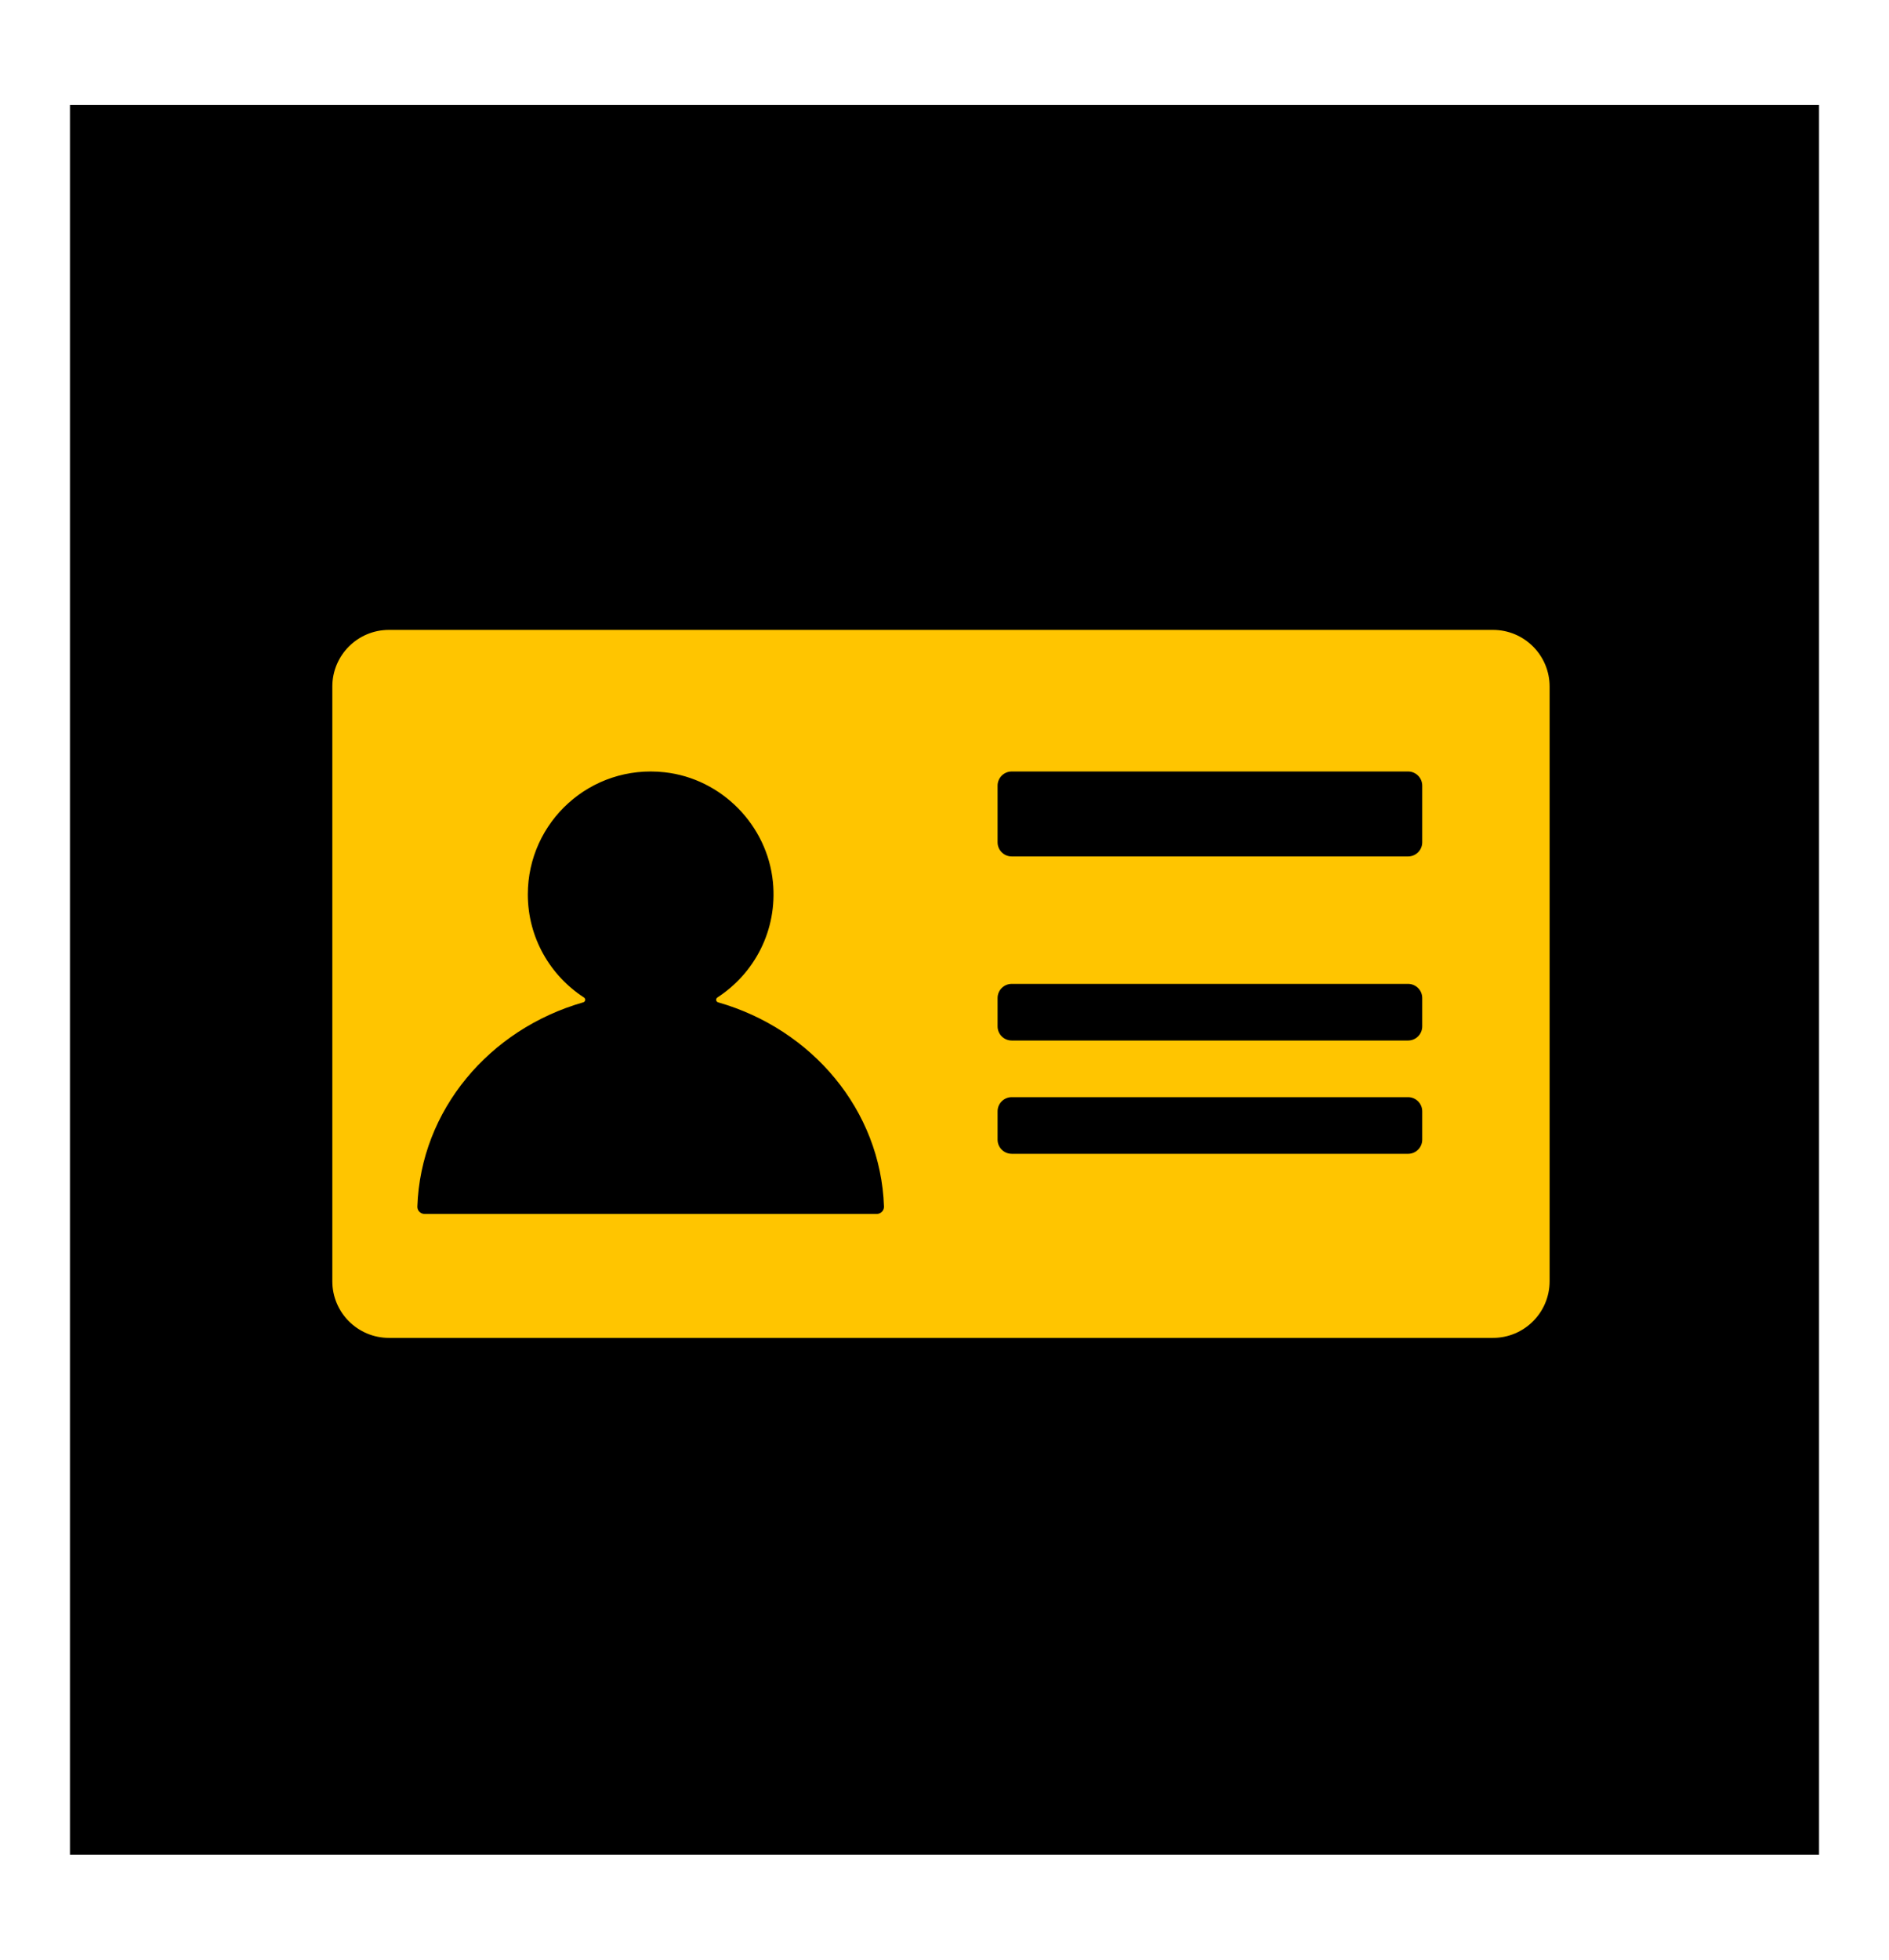 <svg width="108" height="112" viewBox="0 0 108 112" fill="none" xmlns="http://www.w3.org/2000/svg">
<g filter="url(#filter0_dd_413_28)">
<rect x="4" y="6" width="100" height="100" fill="transperant"/>
</g>
<path d="M85.359 36H22.237C20.449 36 19 37.45 19 39.237V73.226C19 75.013 20.45 76.463 22.237 76.463H85.359C87.147 76.463 88.596 75.013 88.596 73.226V39.237C88.596 37.45 87.146 36 85.359 36H85.359ZM50.129 69.378H24.271C24.043 69.378 23.854 69.188 23.862 68.96C24.051 63.434 27.99 58.817 33.343 57.286C33.477 57.248 33.501 57.081 33.384 57.006C31.456 55.754 30.177 53.587 30.177 51.116C30.177 46.972 33.764 43.667 38.002 44.137C41.249 44.496 43.872 47.159 44.19 50.411C44.46 53.171 43.128 55.637 41.018 57.006C40.902 57.082 40.925 57.248 41.059 57.286C46.412 58.817 50.35 63.434 50.54 68.96C50.546 69.188 50.356 69.378 50.128 69.378H50.129ZM81.313 65.133C81.313 65.58 80.951 65.943 80.503 65.943L57.844 65.942C57.398 65.942 57.035 65.58 57.035 65.133V63.514C57.035 63.068 57.397 62.705 57.844 62.705H80.503C80.95 62.705 81.313 63.067 81.313 63.514V65.133ZM81.313 58.659C81.313 59.106 80.951 59.468 80.503 59.468L57.844 59.468C57.398 59.468 57.035 59.106 57.035 58.658V57.04C57.035 56.594 57.397 56.231 57.844 56.231H80.503C80.95 56.231 81.313 56.593 81.313 57.04V58.659ZM81.313 48.139C81.313 48.585 80.951 48.948 80.503 48.948H57.844C57.398 48.948 57.035 48.586 57.035 48.139V44.902C57.035 44.455 57.397 44.092 57.844 44.092H80.503C80.95 44.092 81.313 44.455 81.313 44.902V48.139Z" fill="#FFC500"/>
<defs>
<filter id="filter0_dd_413_28" x="0" y="0" width="108" height="112" filterUnits="userSpaceOnUse" color-interpolation-filters="sRGB">
<feFlood flood-opacity="0" result="BackgroundImageFix"/>
<feColorMatrix in="SourceAlpha" type="matrix" values="0 0 0 0 0 0 0 0 0 0 0 0 0 0 0 0 0 0 127 0" result="hardAlpha"/>
<feOffset dy="2"/>
<feGaussianBlur stdDeviation="2"/>
<feComposite in2="hardAlpha" operator="out"/>
<feColorMatrix type="matrix" values="0 0 0 0 0.765 0 0 0 0 0.765 0 0 0 0 0.765 0 0 0 0.25 0"/>
<feBlend mode="normal" in2="BackgroundImageFix" result="effect1_dropShadow_413_28"/>
<feColorMatrix in="SourceAlpha" type="matrix" values="0 0 0 0 0 0 0 0 0 0 0 0 0 0 0 0 0 0 127 0" result="hardAlpha"/>
<feOffset dy="-2"/>
<feGaussianBlur stdDeviation="2"/>
<feComposite in2="hardAlpha" operator="out"/>
<feColorMatrix type="matrix" values="0 0 0 0 0.765 0 0 0 0 0.765 0 0 0 0 0.765 0 0 0 0.25 0"/>
<feBlend mode="normal" in2="effect1_dropShadow_413_28" result="effect2_dropShadow_413_28"/>
<feBlend mode="normal" in="SourceGraphic" in2="effect2_dropShadow_413_28" result="shape"/>
</filter>
</defs>
</svg>
